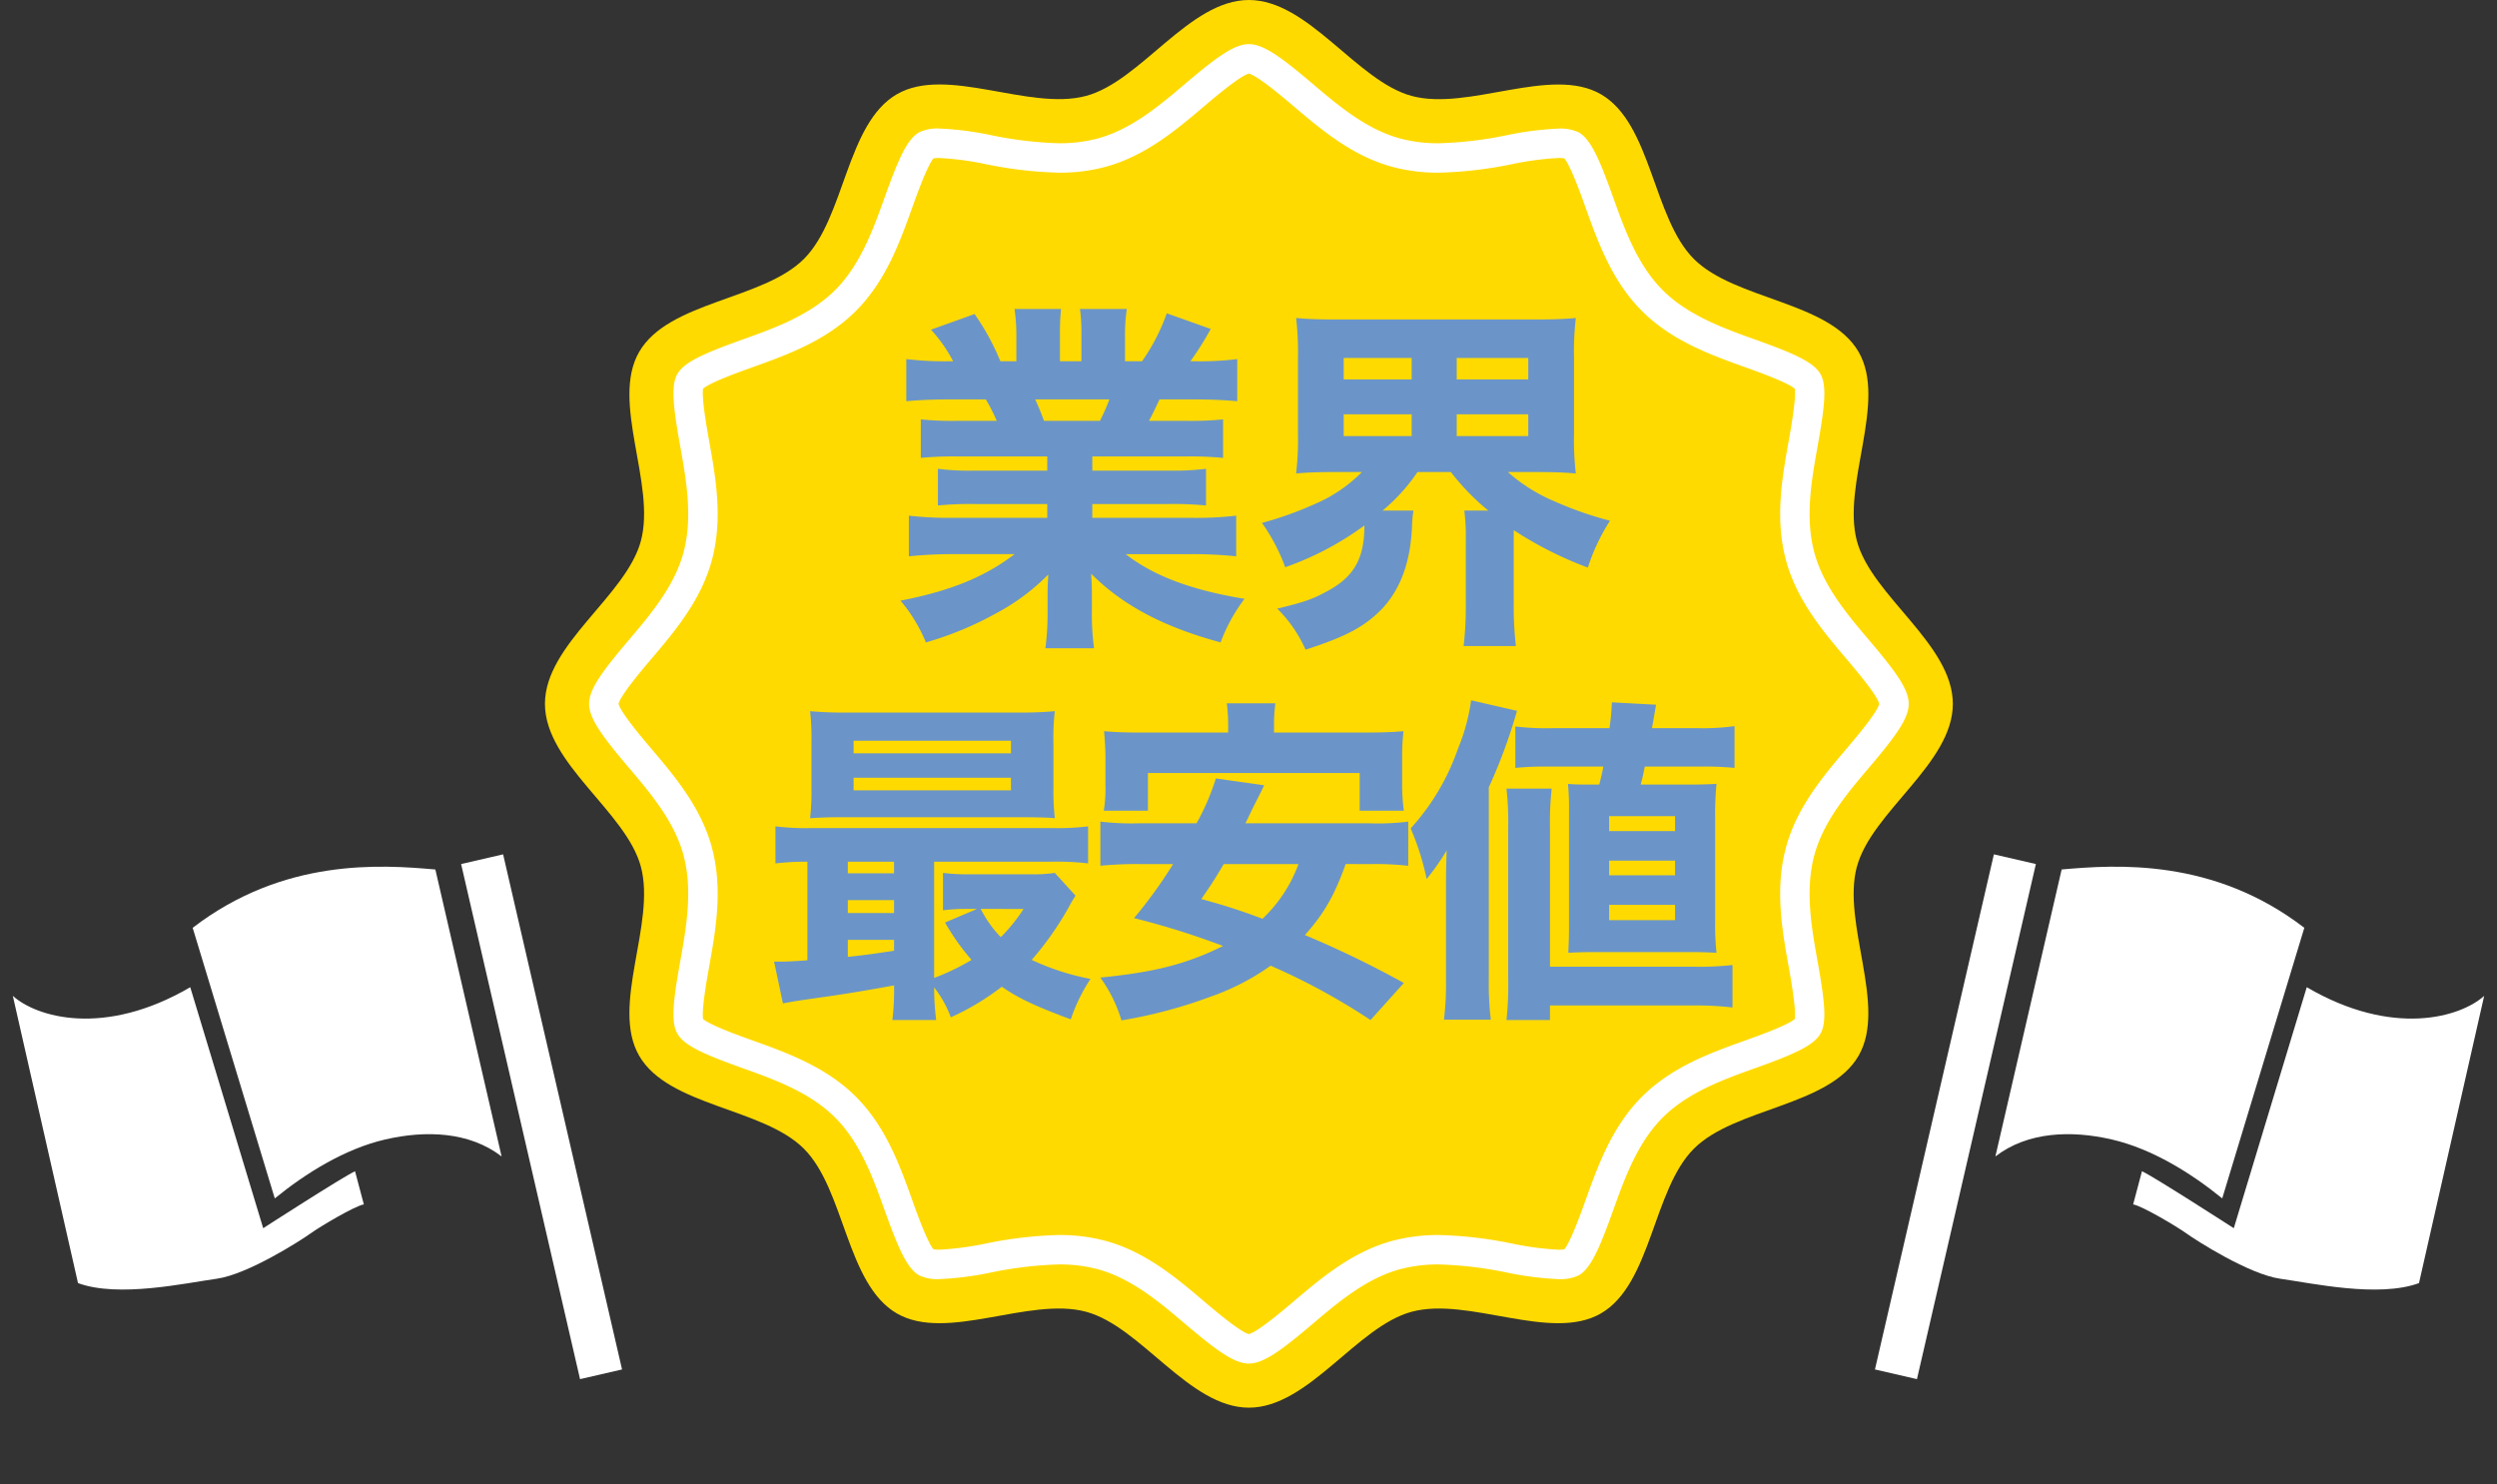 <svg xmlns="http://www.w3.org/2000/svg" xmlns:xlink="http://www.w3.org/1999/xlink" width="426.131" height="253.345" viewBox="0 0 426.131 253.345">
  <rect x="0" y="0" width="426.131" height="253.345" fill="#333333" stroke="none"/>
  <defs>
    <clipPath id="clip-path">
      <rect id="長方形_15" data-name="長方形 15" width="240.267" height="240.267" fill="none"/>
    </clipPath>
    <clipPath id="clip-path-2">
      <rect id="長方形_290" data-name="長方形 290" width="87.152" height="94.419" fill="none"/>
    </clipPath>
  </defs>
  <g id="グループ_735" data-name="グループ 735" transform="translate(-272 -3674)">
    <g id="グループ_588" data-name="グループ 588" transform="translate(365 3674)">
      <g id="グループ_10" data-name="グループ 10" clip-path="url(#clip-path)">
        <path id="パス_12" data-name="パス 12" d="M223.894,147.937c2.512-9.393,16.372-17.62,16.372-27.8s-13.86-18.41-16.372-27.8c-2.6-9.719,5.214-23.763.291-32.272-5-8.637-21.105-8.856-28.113-15.862s-7.225-23.118-15.862-28.114c-8.51-4.922-22.553,2.895-32.272.292C138.545,13.861,130.318,0,120.133,0s-18.412,13.862-27.8,16.374c-9.721,2.6-23.763-5.214-32.272-.292-8.637,5-8.856,21.105-15.864,28.114S21.078,51.42,16.082,60.057c-4.924,8.509,2.893,22.553.291,32.272C13.86,101.722,0,109.949,0,120.132s13.86,18.412,16.372,27.8c2.6,9.719-5.214,23.763-.291,32.272,5,8.637,21.105,8.856,28.113,15.864s7.227,23.116,15.864,28.113c8.509,4.924,22.551-2.895,32.272-.292,9.391,2.512,17.618,16.374,27.8,16.374s18.412-13.862,27.8-16.374c9.719-2.6,23.762,5.216,32.272.292,8.637-5,8.855-21.105,15.862-28.113s23.118-7.227,28.113-15.864c4.924-8.509-2.893-22.553-.291-32.272" transform="translate(0 0)" fill="#ffda00"/>
        <path id="パス_13" data-name="パス 13" d="M117.654,230.257c-2.47,0-5.469-2.176-10.857-6.75-4.317-3.667-9.2-7.816-15-9.368a25.185,25.185,0,0,0-6.572-.8,65.842,65.842,0,0,0-11.569,1.373,53.786,53.786,0,0,1-8.808,1.13,7.35,7.35,0,0,1-3.466-.637c-2.056-1.188-3.53-4.518-5.879-11.08-1.935-5.4-4.128-11.525-8.46-15.858s-10.454-6.523-15.856-8.457c-6.564-2.352-9.891-3.827-11.062-5.851-1.125-1.944-.744-5.513.474-12.292,1.023-5.7,2.181-12.154.574-18.157-1.55-5.794-5.7-10.679-9.36-14.99-4.578-5.392-6.757-8.393-6.757-10.866s2.179-5.475,6.759-10.866c3.661-4.311,7.808-9.2,9.359-14.992,1.607-6,.449-12.456-.574-18.151-1.218-6.783-1.6-10.351-.474-12.3,1.172-2.027,4.5-3.5,11.064-5.851,5.4-1.935,11.523-4.128,15.855-8.46s6.525-10.454,8.46-15.855c2.349-6.564,3.825-9.892,5.849-11.065a7.258,7.258,0,0,1,3.5-.653,53.913,53.913,0,0,1,8.783,1.125A65.933,65.933,0,0,0,85.223,21.97a25.154,25.154,0,0,0,6.577-.8c5.794-1.55,10.679-5.7,14.99-9.359,5.39-4.579,8.391-6.757,10.864-6.757s5.472,2.178,10.863,6.754c4.314,3.663,9.2,7.813,15,9.363a25.2,25.2,0,0,0,6.574.8A65.894,65.894,0,0,0,161.663,20.6a54.1,54.1,0,0,1,8.8-1.128,7.248,7.248,0,0,1,3.5.654c2.023,1.17,3.5,4.5,5.846,11.056,1.936,5.408,4.129,11.53,8.461,15.862s10.454,6.525,15.853,8.458c6.565,2.351,9.9,3.825,11.067,5.851,1.125,1.945.744,5.514-.474,12.291-1.023,5.7-2.182,12.151-.574,18.158,1.55,5.793,5.7,10.679,9.357,14.989,4.581,5.392,6.76,8.394,6.76,10.867s-2.179,5.474-6.759,10.864c-3.66,4.313-7.808,9.2-9.359,14.993-1.608,6-.449,12.461.574,18.157,1.216,6.778,1.6,10.347.474,12.289-1.172,2.026-4.5,3.5-11.055,5.849-5.41,1.936-11.532,4.128-15.865,8.46s-6.523,10.454-8.458,15.855c-2.349,6.565-3.825,9.9-5.851,11.067a7.255,7.255,0,0,1-3.494.653,53.77,53.77,0,0,1-8.8-1.127,65.848,65.848,0,0,0-11.583-1.376,25.086,25.086,0,0,0-6.575.8c-5.8,1.549-10.681,5.7-14.99,9.357-5.393,4.579-8.393,6.757-10.866,6.757M85.223,208.318a30.048,30.048,0,0,1,7.871.972c6.89,1.842,12.233,6.38,16.946,10.384,1.689,1.434,6.1,5.179,7.614,5.55,1.515-.371,5.93-4.12,7.613-5.548,4.717-4.005,10.059-8.543,16.945-10.384a30.079,30.079,0,0,1,7.874-.973,69.7,69.7,0,0,1,12.458,1.452,51.078,51.078,0,0,0,7.922,1.051,7.237,7.237,0,0,0,1.021-.06c1.07-1.275,2.89-6.358,3.6-8.33,2.114-5.9,4.506-12.584,9.636-17.714s11.815-7.524,17.714-9.634c2-.716,7.172-2.568,8.369-3.634.283-1.588-.7-7.052-1.029-8.895-1.115-6.212-2.381-13.252-.483-20.339,1.842-6.888,6.38-12.231,10.383-16.946,1.431-1.681,5.182-6.1,5.551-7.614-.37-1.516-4.122-5.933-5.551-7.614-4-4.717-8.54-10.059-10.381-16.943-1.9-7.09-.634-14.13.481-20.343.331-1.841,1.312-7.306,1.029-8.895-1.2-1.064-6.376-2.919-8.369-3.633-5.9-2.112-12.586-4.506-17.714-9.636s-7.524-11.814-9.636-17.712c-.708-1.975-2.528-7.058-3.6-8.328a6.931,6.931,0,0,0-1.021-.061,51.194,51.194,0,0,0-7.895,1.045,69.763,69.763,0,0,1-12.482,1.458,30.076,30.076,0,0,1-7.872-.972c-6.887-1.842-12.231-6.38-16.945-10.383-1.686-1.431-6.1-5.18-7.616-5.551-1.515.37-5.931,4.122-7.614,5.551-4.715,4-10.058,8.54-16.942,10.381a30.035,30.035,0,0,1-7.875.973,69.646,69.646,0,0,1-12.47-1.455,51.182,51.182,0,0,0-7.908-1.048,6.947,6.947,0,0,0-1.021.061c-1.07,1.272-2.892,6.356-3.6,8.328-2.114,5.9-4.508,12.584-9.636,17.712S38.777,58.113,32.88,60.225c-2,.714-7.175,2.568-8.372,3.634-.283,1.589.7,7.054,1.029,8.895,1.115,6.215,2.379,13.255.483,20.339-1.842,6.887-6.379,12.23-10.381,16.943-1.431,1.684-5.183,6.1-5.553,7.617.37,1.515,4.12,5.933,5.55,7.614,4,4.715,8.542,10.058,10.383,16.943,1.9,7.087.634,14.127-.481,20.337-.331,1.847-1.312,7.312-1.029,8.9,1.2,1.066,6.37,2.919,8.361,3.631,5.9,2.114,12.59,4.508,17.721,9.637s7.522,11.814,9.634,17.712c.707,1.974,2.527,7.055,3.6,8.33a7.153,7.153,0,0,0,1.021.061,51.044,51.044,0,0,0,7.908-1.048,69.72,69.72,0,0,1,12.47-1.455" transform="translate(2.479 2.479)" fill="#fff"/>
      </g>
    </g>
    <path id="パス_545" data-name="パス 545" d="M-35.278-27.094v2.418H-47.74a41.643,41.643,0,0,1-6.2-.31v6.262a57.605,57.605,0,0,1,6.2-.248h12.462v2.356H-51.212a60.572,60.572,0,0,1-7.688-.372v6.944a72.132,72.132,0,0,1,7.75-.372h10.292C-45.88-6.572-51.708-4.154-60.326-2.48a26.833,26.833,0,0,1,4.34,7.13A57.162,57.162,0,0,0-43.9-.372a36.561,36.561,0,0,0,8.8-6.572c-.124,2.232-.124,2.418-.124,3.906v2.48a45.625,45.625,0,0,1-.372,6.2h8.308a41.947,41.947,0,0,1-.372-6.2V-3.1c0-1.55,0-1.86-.124-3.968C-22.382-1.674-15.5,1.984-5.7,4.65A29.252,29.252,0,0,1-1.612-2.79c-9.052-1.488-15.5-3.906-20.274-7.626h11.222a71.363,71.363,0,0,1,7.626.372v-6.944a57.941,57.941,0,0,1-7.688.372H-27.59v-2.356h13.206a57.605,57.605,0,0,1,6.2.248v-6.262a43.722,43.722,0,0,1-6.2.31H-27.59v-2.418h16.12a59.863,59.863,0,0,1,6.2.248v-6.572a54.736,54.736,0,0,1-6.2.248h-6.448c.62-1.178.682-1.3,1.8-3.658h5.7c3.038,0,5.642.124,7.564.31V-43.71a52.933,52.933,0,0,1-7.13.372h-.868a50.857,50.857,0,0,0,3.472-5.518l-7.5-2.666A34.323,34.323,0,0,1-19.1-43.338H-22.01v-4.216a30.718,30.718,0,0,1,.31-4.712h-8a27.714,27.714,0,0,1,.248,4.34v4.588h-3.658v-4.588a38.984,38.984,0,0,1,.186-4.34h-7.936a32.584,32.584,0,0,1,.31,4.712v4.216h-2.728a41.222,41.222,0,0,0-4.4-8.06l-7.44,2.666a25.514,25.514,0,0,1,3.782,5.394h-.93a53.83,53.83,0,0,1-7.068-.372v7.192c1.922-.186,4.464-.31,7.44-.31h6.138A31.749,31.749,0,0,1-43.9-33.17h-6.82a53.526,53.526,0,0,1-6.138-.248v6.572a58.592,58.592,0,0,1,6.138-.248Zm-.558-6.076c-.558-1.55-.868-2.232-1.488-3.658h12.648a35,35,0,0,1-1.612,3.658Zm54.25,8.742a24.876,24.876,0,0,1-7.75,5.332,61.031,61.031,0,0,1-9.3,3.348A32.13,32.13,0,0,1,5.332-8.184a51.506,51.506,0,0,0,13.516-7.13c0,5.766-1.86,8.928-6.7,11.408C9.858-2.666,8.308-2.17,3.968-1.116A22.764,22.764,0,0,1,8.8,5.89c6.944-2.232,10.168-3.968,13.144-7.068Q26.6-6.2,26.97-15.128a20.646,20.646,0,0,1,.248-2.728h-5.27A31.078,31.078,0,0,0,27.9-24.428h5.7a39.967,39.967,0,0,0,6.386,6.572H35.9a35.892,35.892,0,0,1,.248,4.96V-1.86a57.6,57.6,0,0,1-.372,7.13H44.7A58.659,58.659,0,0,1,44.33-1.8v-12.71A63.45,63.45,0,0,0,56.978-8.122a34.133,34.133,0,0,1,3.782-8,61.034,61.034,0,0,1-9.424-3.286,28.779,28.779,0,0,1-8-5.022h4.65c3.1,0,4.96.062,6.944.248a48.674,48.674,0,0,1-.31-6.758v-12.9a49.577,49.577,0,0,1,.31-6.882c-1.984.186-3.782.248-6.944.248H14.2c-3.224,0-5.022-.062-7.006-.248a51.243,51.243,0,0,1,.31,6.882v12.9a50.337,50.337,0,0,1-.31,6.758c1.922-.186,3.906-.248,6.82-.248ZM15.314-43.9H26.908v3.658H15.314Zm0,9.61H26.908v3.72H15.314ZM34.6-43.9H46.81v3.658H34.6Zm0,9.61H46.81v3.72H34.6Z" transform="translate(486 3779)" fill="#6b95c8"/>
    <path id="パス_544" data-name="パス 544" d="M-76.212-5.1c-2.2.174-3.712.232-4.814.232h-.87l1.508,7.134c2.146-.406,2.146-.406,7.018-1.1C-69.658.638-65.83,0-61.422-.812a41.829,41.829,0,0,1-.29,5.916h7.482a41.93,41.93,0,0,1-.348-5.568,18.976,18.976,0,0,1,2.842,5.1,42.924,42.924,0,0,0,8.7-5.22c2.958,2.03,5.568,3.248,11.774,5.568a29.4,29.4,0,0,1,3.364-6.9A42.363,42.363,0,0,1-37.932-5.162a53.221,53.221,0,0,0,6.322-8.99,21.893,21.893,0,0,1,1.16-1.972l-3.538-3.886a26.393,26.393,0,0,1-4.292.232H-48.2a34.634,34.634,0,0,1-4.872-.232v6.38a32.814,32.814,0,0,1,4.524-.232h1.276l-5.452,2.32A39.208,39.208,0,0,0-48.2-5.162a38.628,38.628,0,0,1-6.38,3.074V-21.924h19.836a47.412,47.412,0,0,1,6.438.29v-6.322a43.53,43.53,0,0,1-6.322.29H-75.342a43.53,43.53,0,0,1-6.322-.29v6.322a46.029,46.029,0,0,1,5.452-.29Zm6.9-16.82h7.888v1.972H-69.31Zm0,6.554h7.888v2.2H-69.31Zm0,6.786h7.888v1.856c-4.756.7-4.756.7-7.888,1.044Zm29.986-5.278A28.8,28.8,0,0,1-43.21-9.048a19.823,19.823,0,0,1-3.422-4.814Zm5.1-28.536a41.041,41.041,0,0,1,.232-5.22,60.411,60.411,0,0,1-6.148.232H-69.6a61.144,61.144,0,0,1-6.148-.232,41.627,41.627,0,0,1,.232,5.22v7.888a41.194,41.194,0,0,1-.232,5.162c1.74-.116,3.248-.174,5.858-.174h30.856c3.77.058,3.77.058,5.046.174a42.222,42.222,0,0,1-.232-5.22Zm-34.1-.174H-41.47v2.146H-68.324Zm0,6.322H-41.47V-34.1H-68.324Zm88.1,14.732a50.954,50.954,0,0,1,6.554.29v-7.54a41.844,41.844,0,0,1-6.554.29H-1.45c1.044-2.146,1.044-2.2,1.218-2.552,1.508-2.958,1.508-2.958,1.972-3.944L-6.5-36.134A40.923,40.923,0,0,1-9.8-28.478h-9.8a44.661,44.661,0,0,1-6.612-.29v7.54a62.288,62.288,0,0,1,6.612-.29h5.8a79.68,79.68,0,0,1-6.67,9.222A134,134,0,0,1-5.278-7.54c-6.206,3.074-11.6,4.466-20.938,5.394a24.528,24.528,0,0,1,3.6,7.308A81.737,81.737,0,0,0-7.366,1.1,40.491,40.491,0,0,0,2.842-4.176,111.816,111.816,0,0,1,19.894,5.1l5.684-6.322A170.632,170.632,0,0,0,8.7-9.4c3.306-3.77,4.93-6.554,6.96-12.122Zm-12.18,0A24.322,24.322,0,0,1,1.45-12.18,100.156,100.156,0,0,0-8.99-15.544c1.8-2.61,2.32-3.422,3.828-5.974ZM-4.408-43.964H-18.792c-3.132,0-4.814-.058-6.786-.232.116,1.45.232,3.016.232,4.466v4.756a22.917,22.917,0,0,1-.29,4.35h7.54v-6.438H18.038v6.438h7.54a32.8,32.8,0,0,1-.29-4.35V-39.73A37.741,37.741,0,0,1,25.52-44.2c-1.972.174-3.712.232-6.844.232H3.422v-.812a28.062,28.062,0,0,1,.232-4.176H-4.64a30.473,30.473,0,0,1,.232,4.234ZM66-35.09c.348-1.334.348-1.334.7-3.074h9.918a51.386,51.386,0,0,1,5.394.232v-7.134a38.846,38.846,0,0,1-6.322.348H67.918c.174-.928.174-.928.7-4l-7.54-.406a39.709,39.709,0,0,1-.406,4.408H50.982a44.442,44.442,0,0,1-6.38-.29v7.076a51.114,51.114,0,0,1,5.452-.232h9.57c-.232,1.16-.232,1.218-.7,3.074h-.754c-2.436,0-3.248,0-4.582-.116a42.288,42.288,0,0,1,.174,4.582V-10.9c0,1.914-.058,3.074-.116,4.524,2.2-.116,3.074-.116,4.756-.116h15.66c1.682,0,2.668,0,4.872.116a45.761,45.761,0,0,1-.232-5.278V-29.522a52.937,52.937,0,0,1,.232-5.684c-1.16.058-2.146.116-4.872.116ZM60.61-29.7H71.862v2.552H60.61Zm0,7.6H71.862V-19.6H60.61Zm0,7.54H71.862v2.61H60.61ZM32.77-1.682a50.706,50.706,0,0,1-.348,6.728h8a50.345,50.345,0,0,1-.348-6.67v-33a90.026,90.026,0,0,0,4.814-13.05l-7.83-1.8A33.352,33.352,0,0,1,34.8-41.18a39.081,39.081,0,0,1-8.062,13.572,44.057,44.057,0,0,1,2.726,8.642,41.739,41.739,0,0,0,3.422-4.872c-.116,3.016-.116,4.234-.116,6.148ZM50.518,5.1V2.61H74.994a54.549,54.549,0,0,1,6.67.348v-7.25A50.407,50.407,0,0,1,75.11-4H50.518V-27.608a52.726,52.726,0,0,1,.29-6.786H43.094a53.281,53.281,0,0,1,.29,6.786V-2.146a58.7,58.7,0,0,1-.29,7.25Z" transform="translate(486 3843)" fill="#6b95c8"/>
    <g id="グループ_601" data-name="グループ 601" transform="translate(613.213 3815.742) rotate(13)">
      <rect id="長方形_289" data-name="長方形 289" width="7.356" height="90.232" transform="translate(0 4.187)" fill="#fff"/>
      <g id="グループ_600" data-name="グループ 600">
        <g id="グループ_599" data-name="グループ 599" clip-path="url(#clip-path-2)">
          <path id="パス_464" data-name="パス 464" d="M42.592,4.488C24.749-3.666,8.825,1.227,0,4.1V54.37C4.413,49,11.607,47.08,18.706,47.08s14.581,2.59,20.625,5.564Z" transform="translate(11.849 0)" fill="#fff"/>
          <path id="パス_465" data-name="パス 465" d="M50.362,0c-3.07,4.413-13.526,10.456-29.834,5.372l-2.878,42.88S2.494,42.784.192,42.3L0,48.156c1.535-.1,8.154,2.014,9.976,2.782s11.991,4.413,17.363,3.933,17.075-.576,23.214-4.6Z" transform="translate(36.598 8.901)" fill="#fff"/>
        </g>
      </g>
    </g>
    <g id="グループ_604" data-name="グループ 604" transform="translate(378.158 3907.74) rotate(167)">
      <rect id="長方形_289-2" data-name="長方形 289" width="7.357" height="90.232" transform="translate(0 0)" fill="#fff"/>
      <g id="グループ_600-2" data-name="グループ 600" transform="translate(0 0)">
        <g id="グループ_599-2" data-name="グループ 599" clip-path="url(#clip-path-2)">
          <path id="パス_464-2" data-name="パス 464" d="M42.592,49.882C24.749,58.036,8.825,53.144,0,50.266V0C4.413,5.372,11.607,7.29,18.706,7.29S33.287,4.7,39.33,1.727Z" transform="translate(11.849 40.048)" fill="#fff"/>
          <path id="パス_465-2" data-name="パス 465" d="M50.362,54.914c-3.07-4.413-13.526-10.456-29.834-5.372L17.651,6.662S2.494,12.13.192,12.61L0,6.758c1.535.1,8.154-2.014,9.976-2.782S21.967-.436,27.339.043s17.075.576,23.214,4.6Z" transform="translate(36.598 30.604)" fill="#fff"/>
        </g>
      </g>
    </g>
  </g>
</svg>
